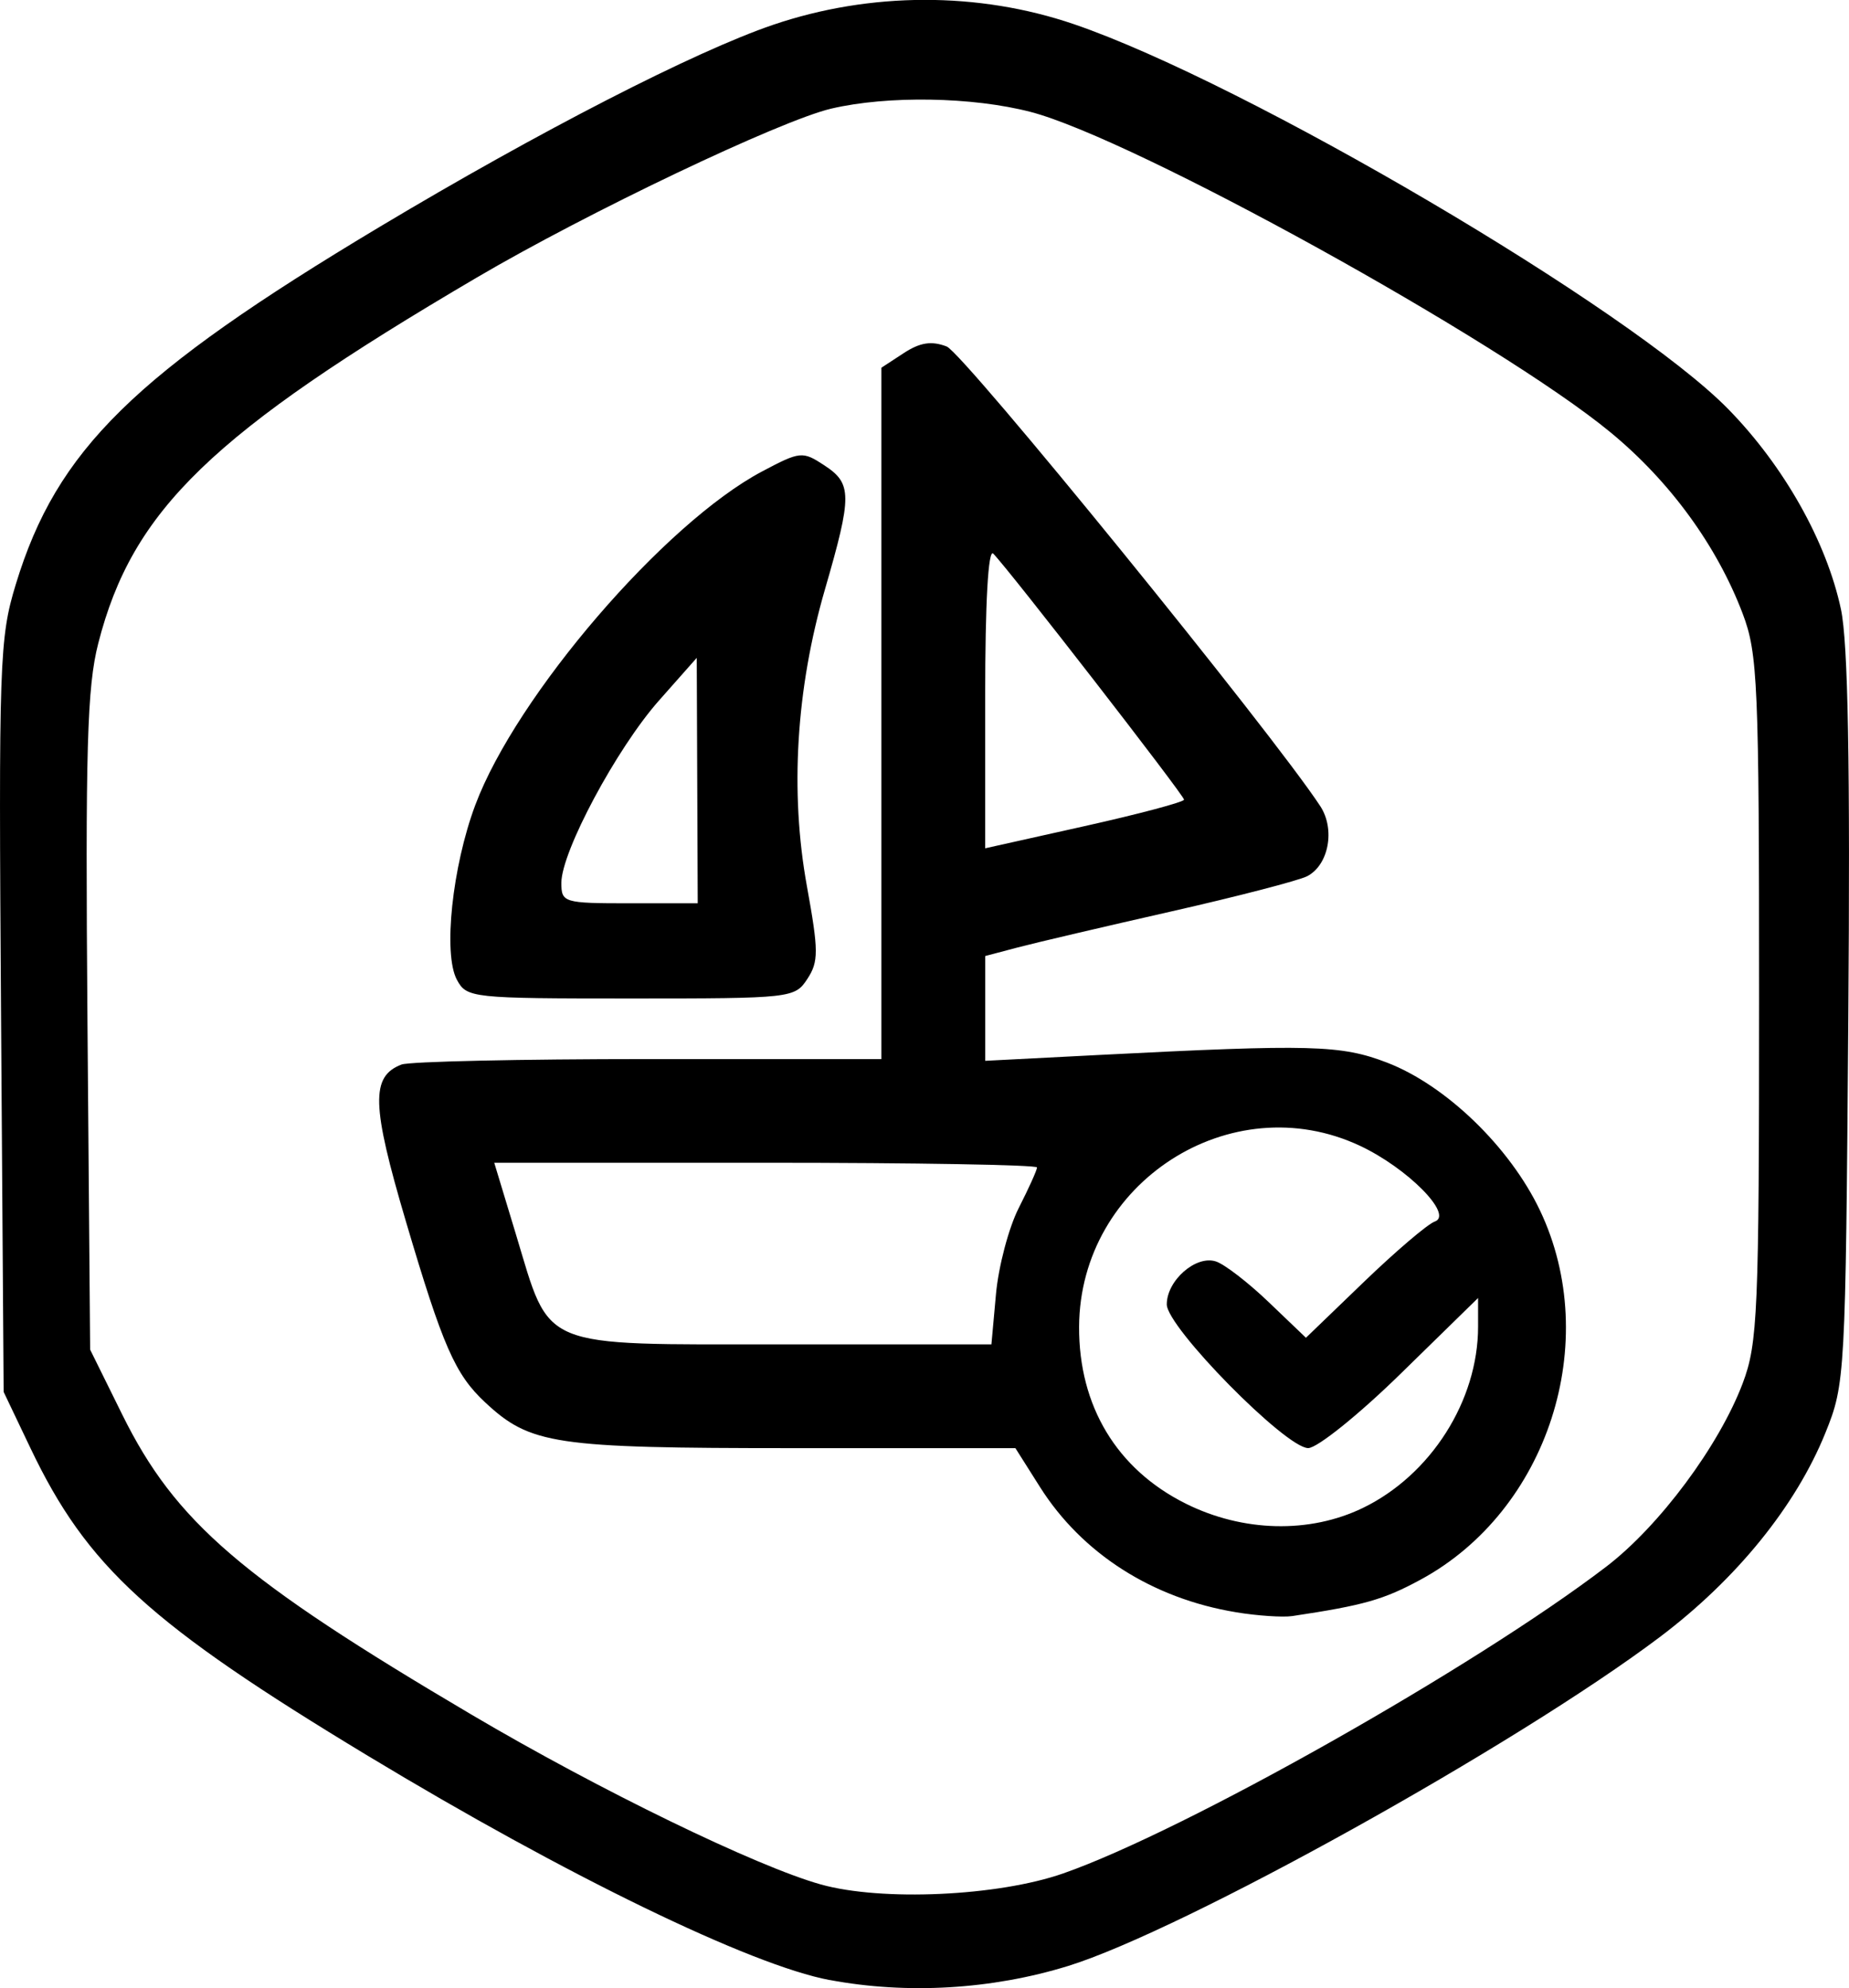 <?xml version="1.0" encoding="UTF-8" standalone="no"?>
<!-- Created with Inkscape (http://www.inkscape.org/) -->

<svg
   xmlns:dc="http://purl.org/dc/elements/1.1/"
   xmlns:cc="http://creativecommons.org/ns#"
   xmlns:rdf="http://www.w3.org/1999/02/22-rdf-syntax-ns#"
   xmlns:svg="http://www.w3.org/2000/svg"
   xmlns="http://www.w3.org/2000/svg"
   xmlns:sodipodi="http://sodipodi.sourceforge.net/DTD/sodipodi-0.dtd"
   xmlns:inkscape="http://www.inkscape.org/namespaces/inkscape"
   width="26.36mm"
   height="28.346mm"
   viewBox="0 0 26.36 28.346"
   version="1.1"
   id="svg8"
   inkscape:version="0.92.1 r15371"
   sodipodi:docname="survey.svg">
  <defs
     id="defs2" />
  <sodipodi:namedview
     id="base"
     pagecolor="#ffffff"
     bordercolor="#666666"
     borderopacity="1.0"
     inkscape:pageopacity="0.0"
     inkscape:pageshadow="2"
     inkscape:zoom="0.49497475"
     inkscape:cx="-364.1576"
     inkscape:cy="34.856005"
     inkscape:document-units="mm"
     inkscape:current-layer="layer1"
     showgrid="false"
     inkscape:window-width="1920"
     inkscape:window-height="1027"
     inkscape:window-x="1920"
     inkscape:window-y="24"
     inkscape:window-maximized="1" />
  <g
     inkscape:label="Layer 1"
     inkscape:groupmode="layer"
     id="layer1"
     transform="translate(-56.366,-47.726)">
    <path
       style="fill:#000000;stroke-width:0.123"
       d="m 68.194,75.955 c -1.124,-0.211 -3.758,-1.49 -6.582,-3.196 -3.112,-1.88 -4.004,-2.693 -4.812,-4.388 L 56.418,67.57 56.381,62.218 c -0.035,-5.066 -0.024,-5.394 0.211,-6.164 0.584,-1.916 1.684,-2.996 5.189,-5.095 2.276,-1.362 4.493,-2.501 5.609,-2.88 1.384,-0.47 2.925,-0.473 4.287,-0.008 2.452,0.838 7.937,4.065 9.329,5.489 0.794,0.812 1.399,1.887 1.605,2.851 0.102,0.477 0.133,2.215 0.105,5.856 -0.039,5.084 -0.045,5.191 -0.326,5.886 -0.421,1.043 -1.269,2.088 -2.36,2.911 -2.042,1.539 -6.804,4.186 -8.439,4.691 -1.086,0.335 -2.295,0.406 -3.397,0.199 z m 3.326,-1.519 c 1.731,-0.604 5.878,-2.947 7.746,-4.375 0.757,-0.579 1.608,-1.723 1.945,-2.615 0.214,-0.567 0.233,-1.01 0.233,-5.486 0,-4.485 -0.018,-4.918 -0.234,-5.486 -0.367,-0.967 -1.037,-1.886 -1.884,-2.584 -1.576,-1.3 -6.798,-4.186 -8.266,-4.568 -0.83,-0.216 -2.039,-0.236 -2.845,-0.047 -0.726,0.171 -3.472,1.479 -5.052,2.408 -3.779,2.22 -4.909,3.312 -5.396,5.214 -0.16,0.624 -0.185,1.51 -0.154,5.408 l 0.038,4.662 0.459,0.929 c 0.757,1.531 1.701,2.342 4.983,4.278 1.818,1.073 4.057,2.161 4.975,2.418 0.868,0.243 2.523,0.168 3.452,-0.156 z m 2.466,-3.725 c -1.192,-0.196 -2.195,-0.837 -2.795,-1.787 l -0.349,-0.552 -3.178,-2.4e-4 c -3.398,-2.47e-4 -3.737,-0.051 -4.382,-0.653 -0.429,-0.4 -0.602,-0.796 -1.129,-2.578 -0.492,-1.664 -0.503,-2.069 -0.063,-2.238 0.112,-0.043 1.698,-0.078 3.523,-0.078 h 3.318 v -4.928 -4.928 l 0.318,-0.208 c 0.234,-0.153 0.396,-0.178 0.613,-0.095 0.24,0.092 4.636,5.5 5.326,6.553 0.216,0.33 0.121,0.839 -0.186,0.999 -0.118,0.061 -0.991,0.288 -1.94,0.503 -0.949,0.215 -1.934,0.446 -2.188,0.513 l -0.462,0.122 v 0.747 0.747 l 1.633,-0.084 c 3.014,-0.154 3.439,-0.143 4.096,0.11 0.84,0.324 1.749,1.203 2.179,2.106 0.892,1.875 0.115,4.28 -1.7,5.264 -0.529,0.287 -0.811,0.367 -1.831,0.52 -0.136,0.02 -0.496,-0.004 -0.801,-0.054 z m 1.81,-1.487 c 0.968,-0.469 1.642,-1.529 1.642,-2.584 v -0.409 l -1.094,1.07 c -0.601,0.589 -1.199,1.07 -1.328,1.07 -0.32,0 -2.016,-1.723 -2.016,-2.049 0,-0.341 0.416,-0.705 0.7,-0.612 0.124,0.04 0.463,0.302 0.754,0.581 l 0.53,0.507 0.826,-0.796 c 0.455,-0.438 0.91,-0.826 1.011,-0.861 0.27,-0.095 -0.387,-0.76 -1.065,-1.079 -1.84,-0.865 -3.996,0.523 -4.006,2.579 -0.005,1.131 0.538,2.032 1.521,2.522 0.815,0.406 1.765,0.429 2.525,0.061 z m -5.231,-3.049 c 0.036,-0.395 0.182,-0.947 0.325,-1.228 0.143,-0.281 0.26,-0.54 0.26,-0.577 0,-0.037 -1.741,-0.067 -3.869,-0.067 h -3.869 l 0.308,1.017 c 0.502,1.658 0.293,1.572 3.798,1.572 h 2.982 z m 2.681,-7.049 c 2.36e-4,-0.061 -2.497,-3.282 -2.72,-3.507 -0.072,-0.073 -0.115,0.699 -0.115,2.042 v 2.159 l 1.417,-0.316 c 0.78,-0.174 1.418,-0.344 1.418,-0.378 z m -10.367,2.567 c -0.197,-0.368 -0.066,-1.611 0.263,-2.49 0.584,-1.56 2.696,-4.018 4.089,-4.756 0.542,-0.287 0.576,-0.291 0.885,-0.088 0.399,0.261 0.4,0.427 0.011,1.769 -0.412,1.42 -0.501,2.887 -0.258,4.229 0.168,0.926 0.169,1.078 0.007,1.325 -0.179,0.274 -0.228,0.279 -2.518,0.279 -2.271,0 -2.339,-0.007 -2.479,-0.268 z m 3.427,-2.838 -0.007,-1.75 -0.539,0.609 c -0.604,0.683 -1.391,2.154 -1.391,2.598 0,0.282 0.032,0.292 0.972,0.292 h 0.972 z"
       id="path4507"
       inkscape:connector-curvature="0" />
  </g>
</svg>
